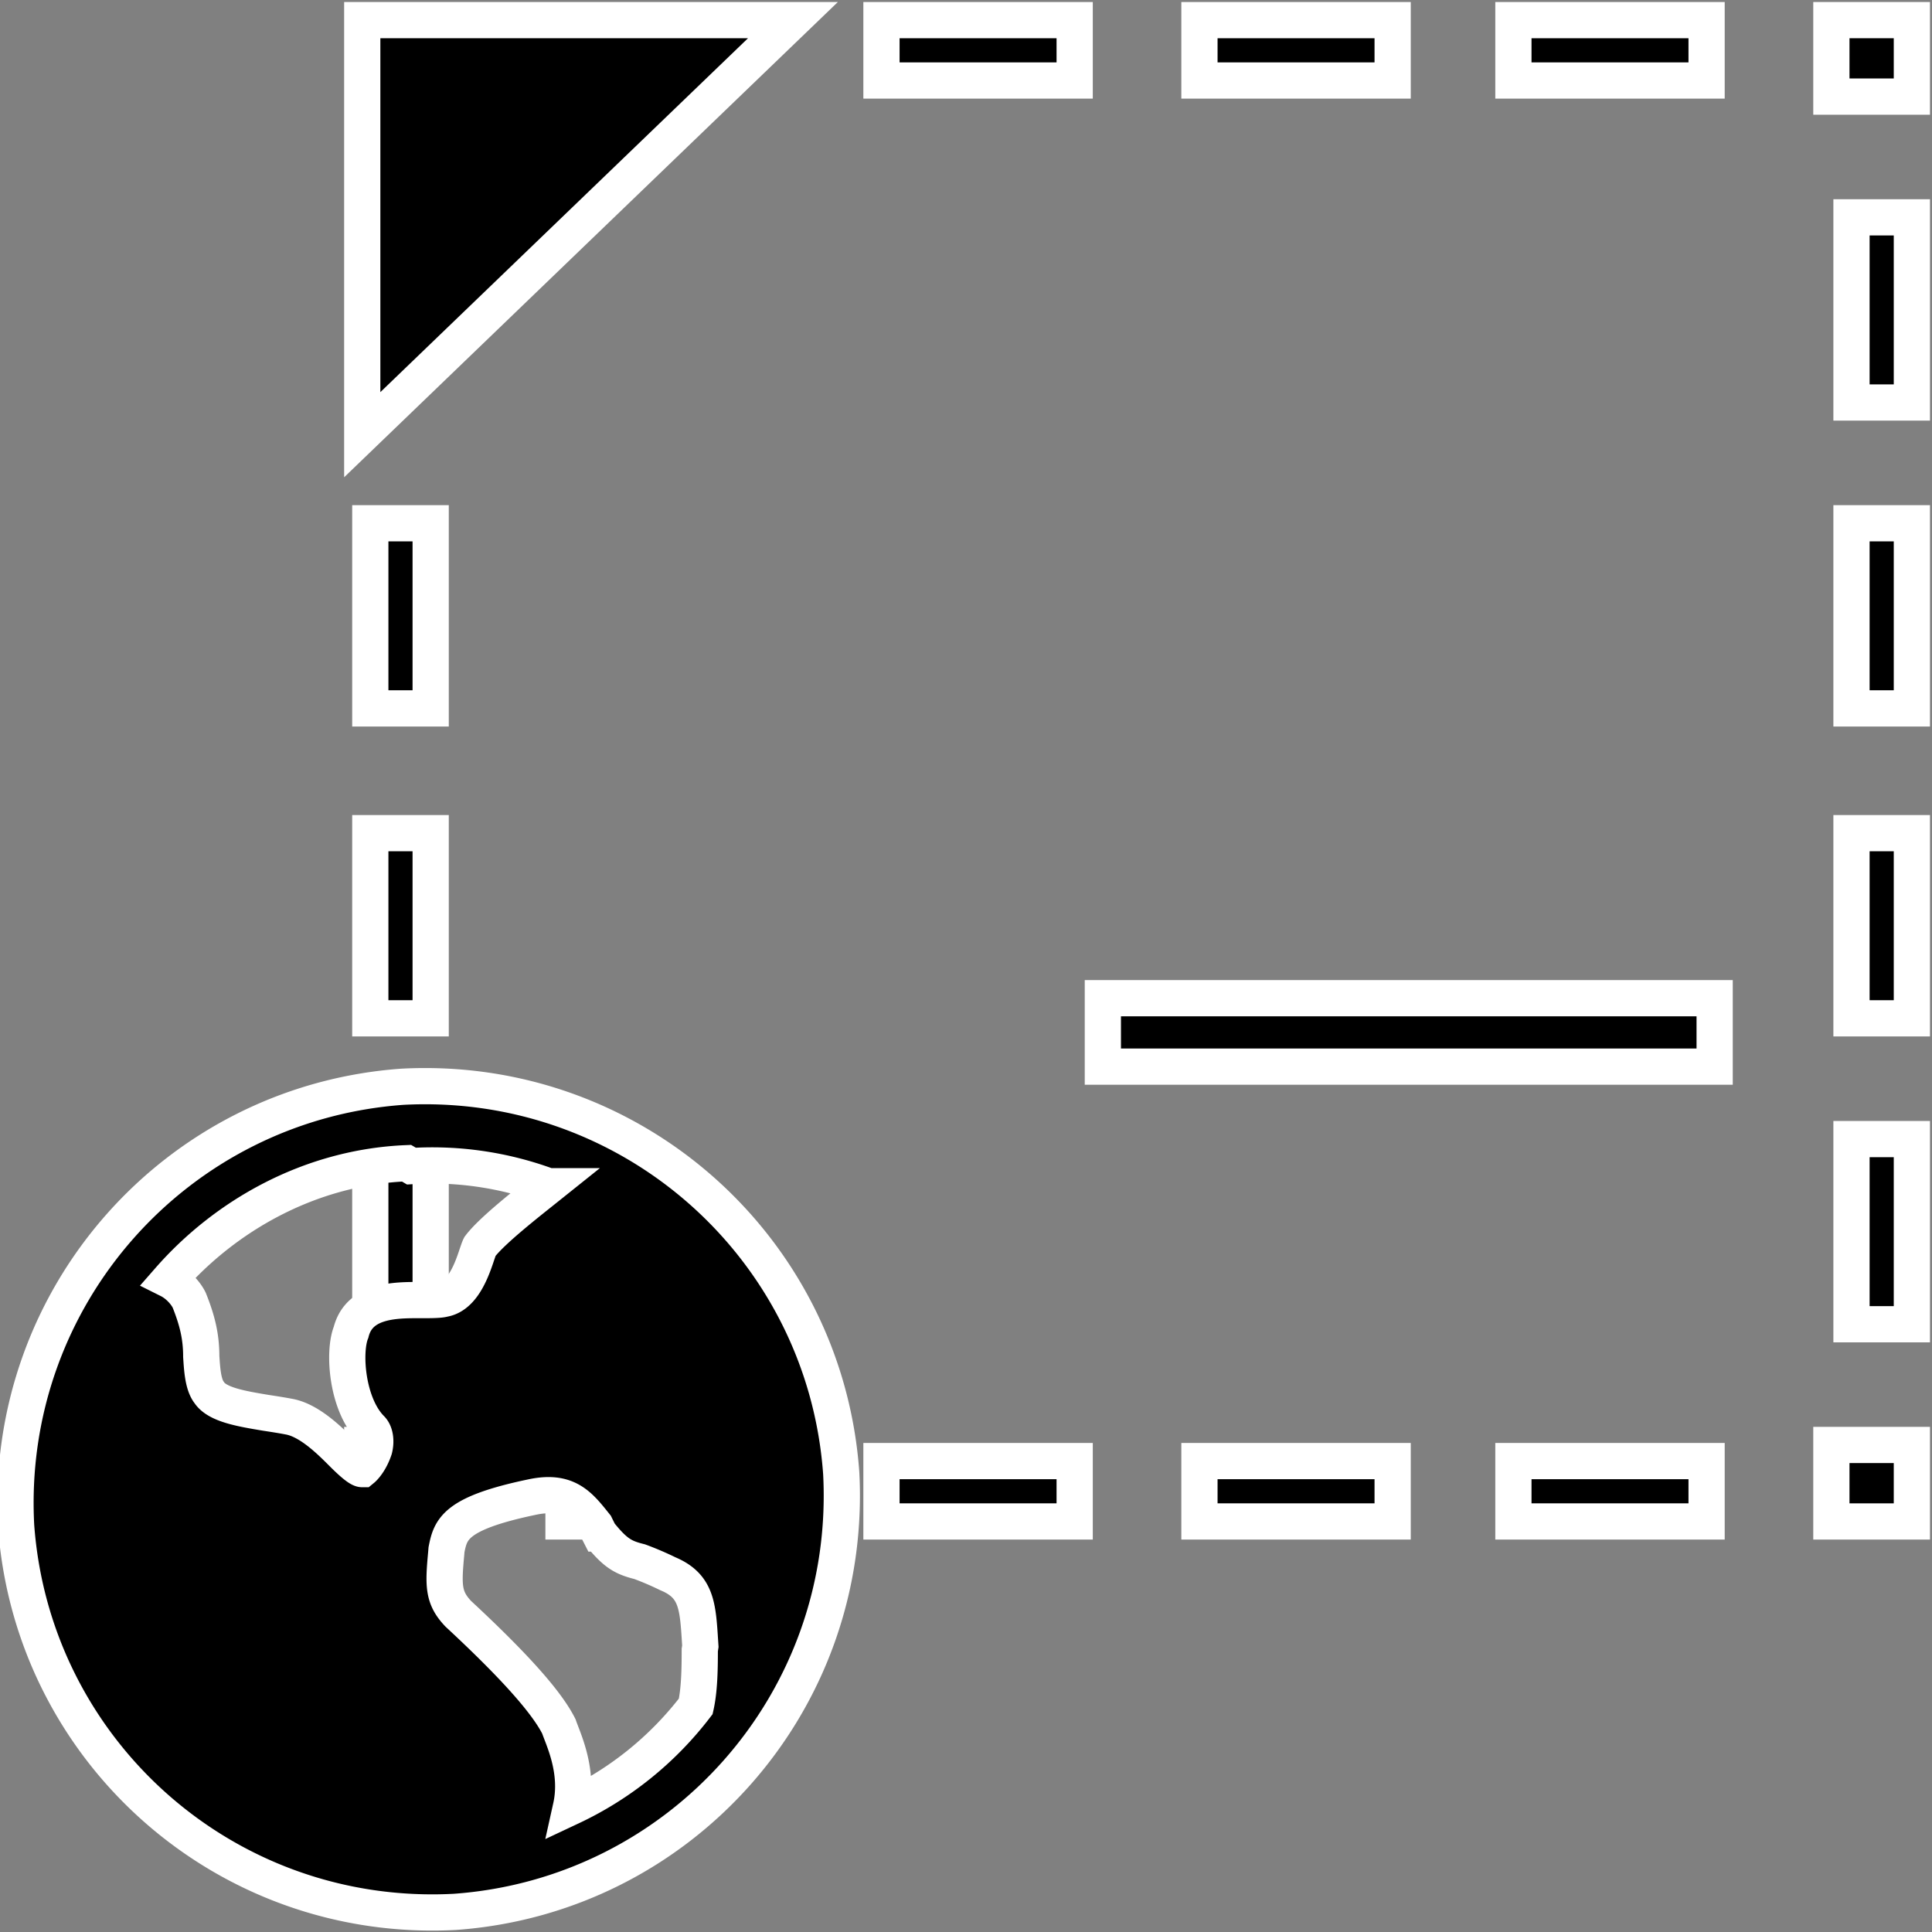<?xml version="1.0" encoding="UTF-8" standalone="no"?>
<!-- Uploaded to: SVG Repo, www.svgrepo.com, Generator: SVG Repo Mixer Tools -->

<svg
   width="16"
   height="16"
   viewBox="0 0 0.48 0.48"
   fill="none"
   version="1.1"
   id="svg2"
   sodipodi:docname="RectMinus.svg"
   inkscape:version="1.4.2 (f4327f4, 2025-05-13)"
   xmlns:inkscape="http://www.inkscape.org/namespaces/inkscape"
   xmlns:sodipodi="http://sodipodi.sourceforge.net/DTD/sodipodi-0.dtd"
   xmlns="http://www.w3.org/2000/svg"
   xmlns:svg="http://www.w3.org/2000/svg">
  <rect x="0" y="0" width="0.48" height="0.48" fill="#808080" stroke="none"/>
  <defs
     id="defs2" />
  <sodipodi:namedview
     id="namedview2"
     pagecolor="#ffffff"
     bordercolor="#000000"
     borderopacity="0.25"
     inkscape:showpageshadow="2"
     inkscape:pageopacity="0.0"
     inkscape:pagecheckerboard="0"
     inkscape:deskcolor="#d1d1d1"
     inkscape:zoom="4.1436457"
     inkscape:cx="-26.426004"
     inkscape:cy="0.96533349"
     inkscape:window-width="1440"
     inkscape:window-height="830"
     inkscape:window-x="-6"
     inkscape:window-y="-6"
     inkscape:window-maximized="1"
     inkscape:current-layer="svg2" />
  <rect
     style="fill:#000000;stroke:#ffffff;stroke-width:0.009;stroke-dasharray:none;paint-order:stroke markers fill"
     id="rect1"
     width="0.152"
     height="0.017"
     x="0.274"
     y="0.248" />
  <rect
     style="fill:#000000;stroke:#ffffff;stroke-width:0.009;stroke-dasharray:none;paint-order:stroke markers fill"
     id="rect3-9"
     width="0.019"
     height="0.02"
     x="0.005"
     y="-0.475"
     transform="rotate(90)" />
  <rect
     style="fill:#000000;stroke:#ffffff;stroke-width:0.009;stroke-dasharray:none;paint-order:stroke markers fill"
     id="rect3-9-8"
     width="0.019"
     height="0.02"
     x="0.359"
     y="-0.11"
     transform="rotate(90)" />
  <rect
     style="fill:#000000;stroke:#ffffff;stroke-width:0.009;stroke-dasharray:none;paint-order:stroke markers fill"
     id="rect3-9-2"
     width="0.019"
     height="0.02"
     x="0.359"
     y="-0.475"
     transform="rotate(90)" />
  <rect
     style="fill:#000000;stroke:#ffffff;stroke-width:0.009;stroke-dasharray:none;paint-order:stroke markers fill"
     id="rect3-9-5-1-14-3"
     width="0.048"
     height="0.015"
     x="-0.267"
     y="-0.02"
     transform="scale(-1)" />
  <rect
     style="fill:#000000;stroke:#ffffff;stroke-width:0.009;stroke-dasharray:none;paint-order:stroke markers fill"
     id="rect3-9-5-1-14-2"
     width="0.048"
     height="0.015"
     x="-0.346"
     y="-0.02"
     transform="scale(-1)" />
  <rect
     style="fill:#000000;stroke:#ffffff;stroke-width:0.009;stroke-dasharray:none;paint-order:stroke markers fill"
     id="rect3-9-5-1-14-5"
     width="0.048"
     height="0.015"
     x="-0.424"
     y="-0.02"
     transform="scale(-1)" />
  <rect
     style="fill:#000000;stroke:#ffffff;stroke-width:0.009;stroke-dasharray:none;paint-order:stroke markers fill"
     id="rect3-9-5-1-1"
     width="0.046"
     height="0.015"
     x="0.13"
     y="-0.107"
     transform="rotate(90)" />
  <rect
     style="fill:#000000;stroke:#ffffff;stroke-width:0.009;stroke-dasharray:none;paint-order:stroke markers fill"
     id="rect3-9-5-1-1-5"
     width="0.046"
     height="0.015"
     x="0.283"
     y="-0.107"
     transform="rotate(90)" />
  <rect
     style="fill:#000000;stroke:#ffffff;stroke-width:0.009;stroke-dasharray:none;paint-order:stroke markers fill"
     id="rect3-9-5-1-1-5-7"
     width="0.046"
     height="0.015"
     x="0.207"
     y="-0.107"
     transform="rotate(90)" />
  <rect
     style="fill:#000000;stroke:#ffffff;stroke-width:0.009;stroke-dasharray:none;paint-order:stroke markers fill"
     id="rect3-9-5-1-6"
     width="0.046"
     height="0.015"
     x="0.054"
     y="-0.475"
     transform="rotate(90)" />
  <rect
     style="fill:#000000;stroke:#ffffff;stroke-width:0.009;stroke-dasharray:none;paint-order:stroke markers fill"
     id="rect3-9-5-1-1-1"
     width="0.046"
     height="0.015"
     x="0.13"
     y="-0.475"
     transform="rotate(90)" />
  <rect
     style="fill:#000000;stroke:#ffffff;stroke-width:0.009;stroke-dasharray:none;paint-order:stroke markers fill"
     id="rect3-9-5-1-1-5-8"
     width="0.046"
     height="0.015"
     x="0.283"
     y="-0.475"
     transform="rotate(90)" />
  <rect
     style="fill:#000000;stroke:#ffffff;stroke-width:0.009;stroke-dasharray:none;paint-order:stroke markers fill"
     id="rect3-9-5-1-1-5-7-9"
     width="0.046"
     height="0.015"
     x="0.207"
     y="-0.475"
     transform="rotate(90)" />
  <rect
     style="fill:#000000;stroke:#ffffff;stroke-width:0.009;stroke-dasharray:none;paint-order:stroke markers fill"
     id="rect2"
     width="0.048"
     height="0.015"
     x="-0.188"
     y="-0.378"
     transform="scale(-1)" />
  <rect
     style="fill:#000000;stroke:#ffffff;stroke-width:0.009;stroke-dasharray:none;paint-order:stroke markers fill"
     id="rect4"
     width="0.048"
     height="0.015"
     x="-0.267"
     y="-0.378"
     transform="scale(-1)" />
  <rect
     style="fill:#000000;stroke:#ffffff;stroke-width:0.009;stroke-dasharray:none;paint-order:stroke markers fill"
     id="rect5"
     width="0.048"
     height="0.015"
     x="-0.346"
     y="-0.378"
     transform="scale(-1)" />
  <rect
     style="fill:#000000;stroke:#ffffff;stroke-width:0.009;stroke-dasharray:none;paint-order:stroke markers fill"
     id="rect6"
     width="0.048"
     height="0.015"
     x="-0.424"
     y="-0.378"
     transform="scale(-1)" />
  <path
     style="fill:#000000;stroke:#ffffff;stroke-width:0.009;stroke-dasharray:none;stroke-opacity:1;paint-order:stroke markers fill"
     d="M 0.09,0.005 V 0.108 L 0.197,0.005 Z"
     id="path7" />
  <path
     d="m 0.113,0.475 c -0.057,0.003 -0.105,-0.04 -0.109,-0.096 -0.003,-0.057 0.04,-0.105 0.096,-0.109 0.057,-0.003 0.105,0.04 0.109,0.096 0.003,0.057 -0.04,0.105 -0.096,0.109 z m 0.061,-0.066 -6.481e-5,-0.001 c -5.6875e-4,-0.009 -8.2941e-4,-0.014 -0.008,-0.017 a 0.076,0.076 86.547 0 0 -0.007,-0.003 c -0.004,-0.001 -0.006,-0.002 -0.01,-0.007 a 0.123,0.123 86.547 0 1 -0.001,-0.002 c -0.004,-0.005 -0.007,-0.009 -0.016,-0.007 -0.019,0.004 -0.02,0.008 -0.021,0.013 l -7.69e-5,9.398e-4 c -7.383e-4,0.008 -7.9492e-4,0.011 0.003,0.015 0.014,0.013 0.022,0.022 0.025,0.028 0.001,0.003 0.005,0.011 0.003,0.02 a 0.084,0.084 86.547 0 0 0.031,-0.025 c 8.9451e-4,-0.004 0.001,-0.009 0.001,-0.014 z m -0.073,-0.12 c -0.024,0.001 -0.045,0.013 -0.059,0.029 0.002,0.001 0.004,0.003 0.005,0.005 0.002,0.005 0.003,0.009 0.003,0.014 2.0253e-4,0.003 3.955e-4,0.007 0.002,0.009 0.002,0.003 0.008,0.004 0.014,0.005 0.002,3.081e-4 0.004,6.129e-4 0.006,0.001 0.005,0.001 0.01,0.006 0.013,0.009 0.001,0.001 0.004,0.004 0.005,0.004 4.8972e-4,-3.995e-4 0.002,-0.002 0.003,-0.005 4.989e-4,-0.002 1.951e-4,-0.004 -7.822e-4,-0.005 -0.006,-0.006 -0.007,-0.019 -0.005,-0.024 0.002,-0.008 0.011,-0.008 0.017,-0.008 0.002,1.04e-5 0.005,2.87e-5 0.006,-2.873e-4 0.006,-0.001 0.008,-0.011 0.009,-0.013 0.003,-0.004 0.012,-0.011 0.017,-0.015 a 0.083,0.083 86.547 0 0 -0.034,-0.005 z"
     id="path2-0"
     style="fill:#000000;fill-opacity:1;stroke:#ffffff;stroke-width:0.009;stroke-dasharray:none;stroke-opacity:1" />
</svg>
